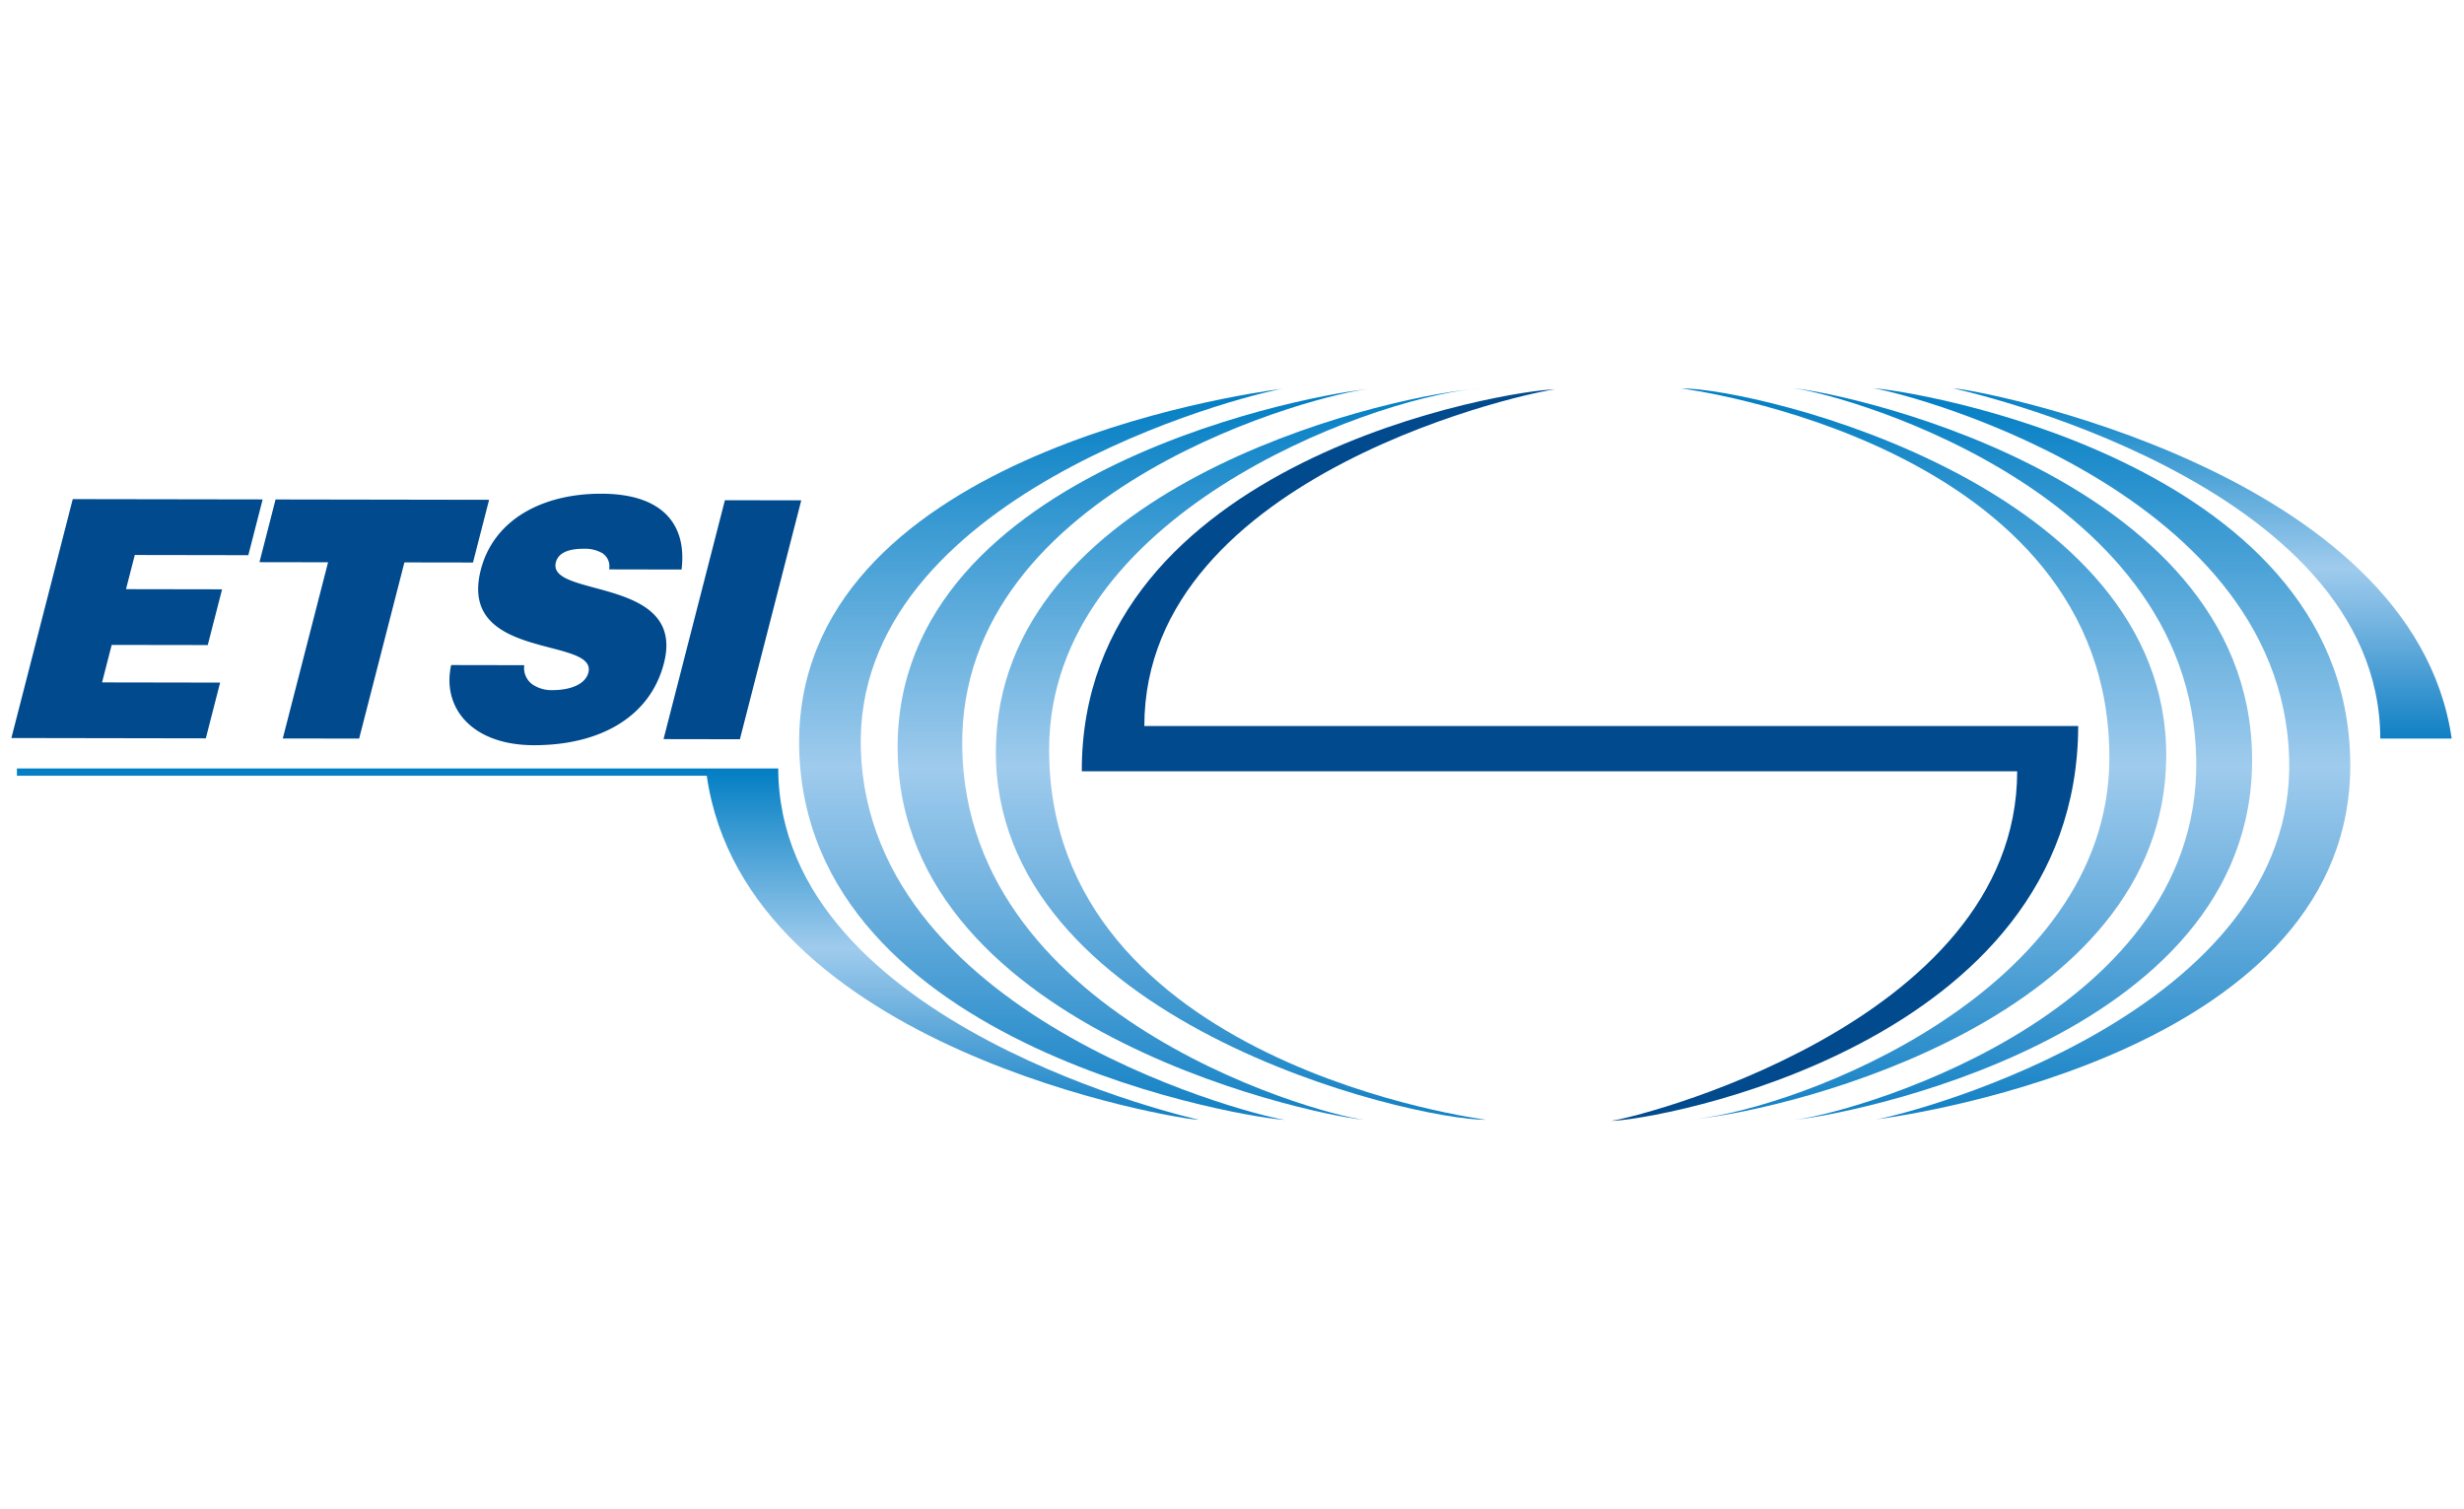 <?xml version="1.0" encoding="UTF-8"?> <svg xmlns="http://www.w3.org/2000/svg" xmlns:xlink="http://www.w3.org/1999/xlink" id="Layer_1" data-name="Layer 1" viewBox="0 0 400 245"><defs><style>.cls-1{fill:none;}.cls-2{clip-path:url(#clip-path);}.cls-3{fill:url(#linear-gradient);}.cls-4{clip-path:url(#clip-path-2);}.cls-5{fill:url(#linear-gradient-2);}.cls-6{clip-path:url(#clip-path-3);}.cls-7{fill:url(#linear-gradient-3);}.cls-8{clip-path:url(#clip-path-4);}.cls-9{fill:url(#linear-gradient-4);}.cls-10{clip-path:url(#clip-path-5);}.cls-11{fill:url(#linear-gradient-5);}.cls-12{clip-path:url(#clip-path-6);}.cls-13{fill:url(#linear-gradient-6);}.cls-14{clip-path:url(#clip-path-7);}.cls-15{fill:url(#linear-gradient-7);}.cls-16{fill:#004a8d;}.cls-17{clip-path:url(#clip-path-8);}.cls-18{fill:url(#linear-gradient-8);}</style><clipPath id="clip-path"><path class="cls-1" d="M161.67,121.691c-.407,43.942,66.981,60.096,79.652,60.096,0,0-71.271-8.957-71.007-60.346.196-37.862,51.677-56.443,68.578-58.253C222.979,64.776,162.056,79.524,161.67,121.691m77.223-58.503c.993-.098,1.813-.146,2.429-.146a23.097,23.097,0,0,0-2.429.146"></path></clipPath><linearGradient id="linear-gradient" x1="-914.386" y1="-60.072" x2="-913.353" y2="-60.072" gradientTransform="translate(7108.277 -104952.325) rotate(-90) scale(114.978)" gradientUnits="userSpaceOnUse"><stop offset="0" stop-color="#1080c4"></stop><stop offset="0.037" stop-color="#1c86c7"></stop><stop offset="0.345" stop-color="#7ab7e2"></stop><stop offset="0.484" stop-color="#9fcbed"></stop><stop offset="0.827" stop-color="#3698d1"></stop><stop offset="1" stop-color="#007dc3"></stop></linearGradient><clipPath id="clip-path-2"><path class="cls-1" d="M145.72,121.691c.413,46.608,71.349,60.099,76.099,60.099-4.465,0-64.99-15.402-65.614-60.551-.586-42.559,59.127-57.608,65.95-58.063-6.412.401-76.851,12.266-76.435,58.515m76.435-58.515c.116-.006.208-.009.285-.009-.083,0-.175.003-.285.009"></path></clipPath><linearGradient id="linear-gradient-2" x1="-914.389" y1="-60.082" x2="-913.356" y2="-60.082" gradientTransform="translate(7084.694 -104841.681) rotate(-90) scale(114.857)" xlink:href="#linear-gradient"></linearGradient><clipPath id="clip-path-3"><path class="cls-1" d="M129.735,121.237c.826,49.355,74.669,60.551,78.983,60.551-2.444,0-67.615-15.596-68.973-60.138-1.258-41.204,61.877-57.447,68.48-58.547-6.689.853-79.283,11.181-78.489,58.134m78.489-58.134c.324-.042.493-.059.493-.059a3.548,3.548,0,0,0-.493.059"></path></clipPath><linearGradient id="linear-gradient-3" x1="-914.386" y1="-60.086" x2="-913.353" y2="-60.086" gradientTransform="translate(7077.402 -104952.325) rotate(-90) scale(114.978)" xlink:href="#linear-gradient"></linearGradient><clipPath id="clip-path-4"><path class="cls-1" d="M2.747,124.75v1.177H114.737c6.317,44.432,76.881,55.86,79.925,55.86,0,0-68.191-15.072-68.325-57.04H2.747Z"></path></clipPath><linearGradient id="linear-gradient-4" x1="-915.55" y1="-51.108" x2="-914.517" y2="-51.108" gradientTransform="translate(2921.365 -50383.304) rotate(-90) scale(55.229)" xlink:href="#linear-gradient"></linearGradient><clipPath id="clip-path-5"><path class="cls-1" d="M272.884,181.788h0m.03,0a22.413,22.413,0,0,0,2.393-.149c-.972.101-1.778.149-2.393.149m69.514-58.547c-.202,37.853-50.342,56.57-67.121,58.402,15.839-1.605,75.965-16.487,76.355-58.651.404-43.945-66.113-59.948-78.778-59.948,0,0,69.806,8.809,69.544,60.197"></path></clipPath><linearGradient id="linear-gradient-5" x1="-914.385" y1="-60.042" x2="-913.352" y2="-60.042" gradientTransform="translate(7216.007 -104953.205) rotate(-90) scale(114.979)" xlink:href="#linear-gradient"></linearGradient><clipPath id="clip-path-6"><path class="cls-1" d="M290.924,181.788c.086,0,.19-.003.312-.012-.131.009-.229.012-.312.012m65.614-58.345c.58,42.494-58.342,57.825-65.299,58.333,6.561-.449,74.773-12.623,74.363-58.785-.413-46.605-69.928-59.948-74.678-59.948,4.465,0,64.993,15.248,65.614,60.4"></path></clipPath><linearGradient id="linear-gradient-6" x1="-914.385" y1="-60.055" x2="-913.352" y2="-60.055" gradientTransform="translate(7233.507 -104953.205) rotate(-90) scale(114.979)" xlink:href="#linear-gradient"></linearGradient><clipPath id="clip-path-7"><path class="cls-1" d="M304.019,181.788a3.875,3.875,0,0,0,.511-.062c-.333.048-.511.062-.511.062m67.597-58.759c1.255,41.162-60.456,57.555-67.085,58.699,6.725-.892,77.788-11.389,77.003-58.283-.829-49.355-73.195-60.403-77.514-60.403,2.45,0,66.244,15.447,67.597,59.986"></path></clipPath><linearGradient id="linear-gradient-7" x1="-914.385" y1="-60.037" x2="-913.352" y2="-60.037" gradientTransform="translate(7246.194 -104953.205) rotate(-90) scale(114.979)" xlink:href="#linear-gradient"></linearGradient><clipPath id="clip-path-8"><path class="cls-1" d="M386.412,119.893H398c-6.311-43.686-77.853-56.85-80.9-56.85,0,0,69.172,14.885,69.312,56.85"></path></clipPath><linearGradient id="linear-gradient-8" x1="-915.521" y1="-51.881" x2="-914.488" y2="-51.881" gradientTransform="translate(3213.412 -50276.072) rotate(-90) scale(55.046)" xlink:href="#linear-gradient"></linearGradient></defs><g class="cls-2"><rect class="cls-3" x="161.262" y="63.043" width="80.059" height="118.745"></rect></g><g class="cls-4"><rect class="cls-5" x="145.304" y="63.168" width="77.134" height="118.62"></rect></g><g class="cls-6"><rect class="cls-7" x="128.942" y="63.043" width="79.777" height="118.745"></rect></g><g class="cls-8"><rect class="cls-9" x="2.747" y="124.75" width="191.916" height="57.04"></rect></g><g class="cls-10"><rect class="cls-11" x="272.884" y="63.043" width="79.182" height="118.745"></rect></g><g class="cls-12"><rect class="cls-13" x="290.924" y="63.043" width="75.088" height="118.745"></rect></g><g class="cls-14"><rect class="cls-15" x="304.019" y="63.043" width="78.299" height="118.745"></rect></g><path class="cls-16" d="M327.463,125.202c0,41.379-63.735,56.755-66.033,56.755,7.055,0,75.808-12.15,75.942-64.098H185.768c0-41.382,64.46-54.65,66.764-54.65-7.055,0-77.033,11.217-76.917,61.993Z"></path><g class="cls-17"><rect class="cls-18" x="317.1" y="63.043" width="80.9" height="56.85"></rect></g><polygon class="cls-16" points="1.849 119.804 11.811 81.023 42.637 81.073 40.312 90.123 21.88 90.093 20.453 95.64 36.052 95.667 33.727 104.713 18.131 104.69 16.568 110.775 35.734 110.808 33.412 119.857 1.849 119.804"></polygon><polygon class="cls-16" points="44.735 81.079 79.399 81.136 76.783 91.315 65.649 91.297 58.301 119.896 45.907 119.878 53.259 91.276 42.122 91.258 44.735 81.079"></polygon><path class="cls-16" d="M98.877,92.43a2.527,2.527,0,0,0-1.109-2.64,5.659,5.659,0,0,0-3.023-.708c-2.732-.003-4.147.803-4.507,2.203-1.495,5.821,21.173,2.245,17.546,16.357-2.31,8.993-10.729,13.345-21.128,13.327-9.977-.015-14.953-6.005-13.416-13.009l11.868.021a3.287,3.287,0,0,0,1.26,3.074,5.47,5.47,0,0,0,3.27.978c3.101,0,5.411-1.017,5.877-2.845,1.51-5.874-21.268-1.867-17.463-16.681,2.117-8.241,10.114-12.379,19.57-12.361,10.503.018,13.868,5.521,13.018,12.308Z"></path><polygon class="cls-16" points="107.718 119.982 117.68 81.201 130.074 81.222 120.112 120.003 107.718 119.982"></polygon></svg> 